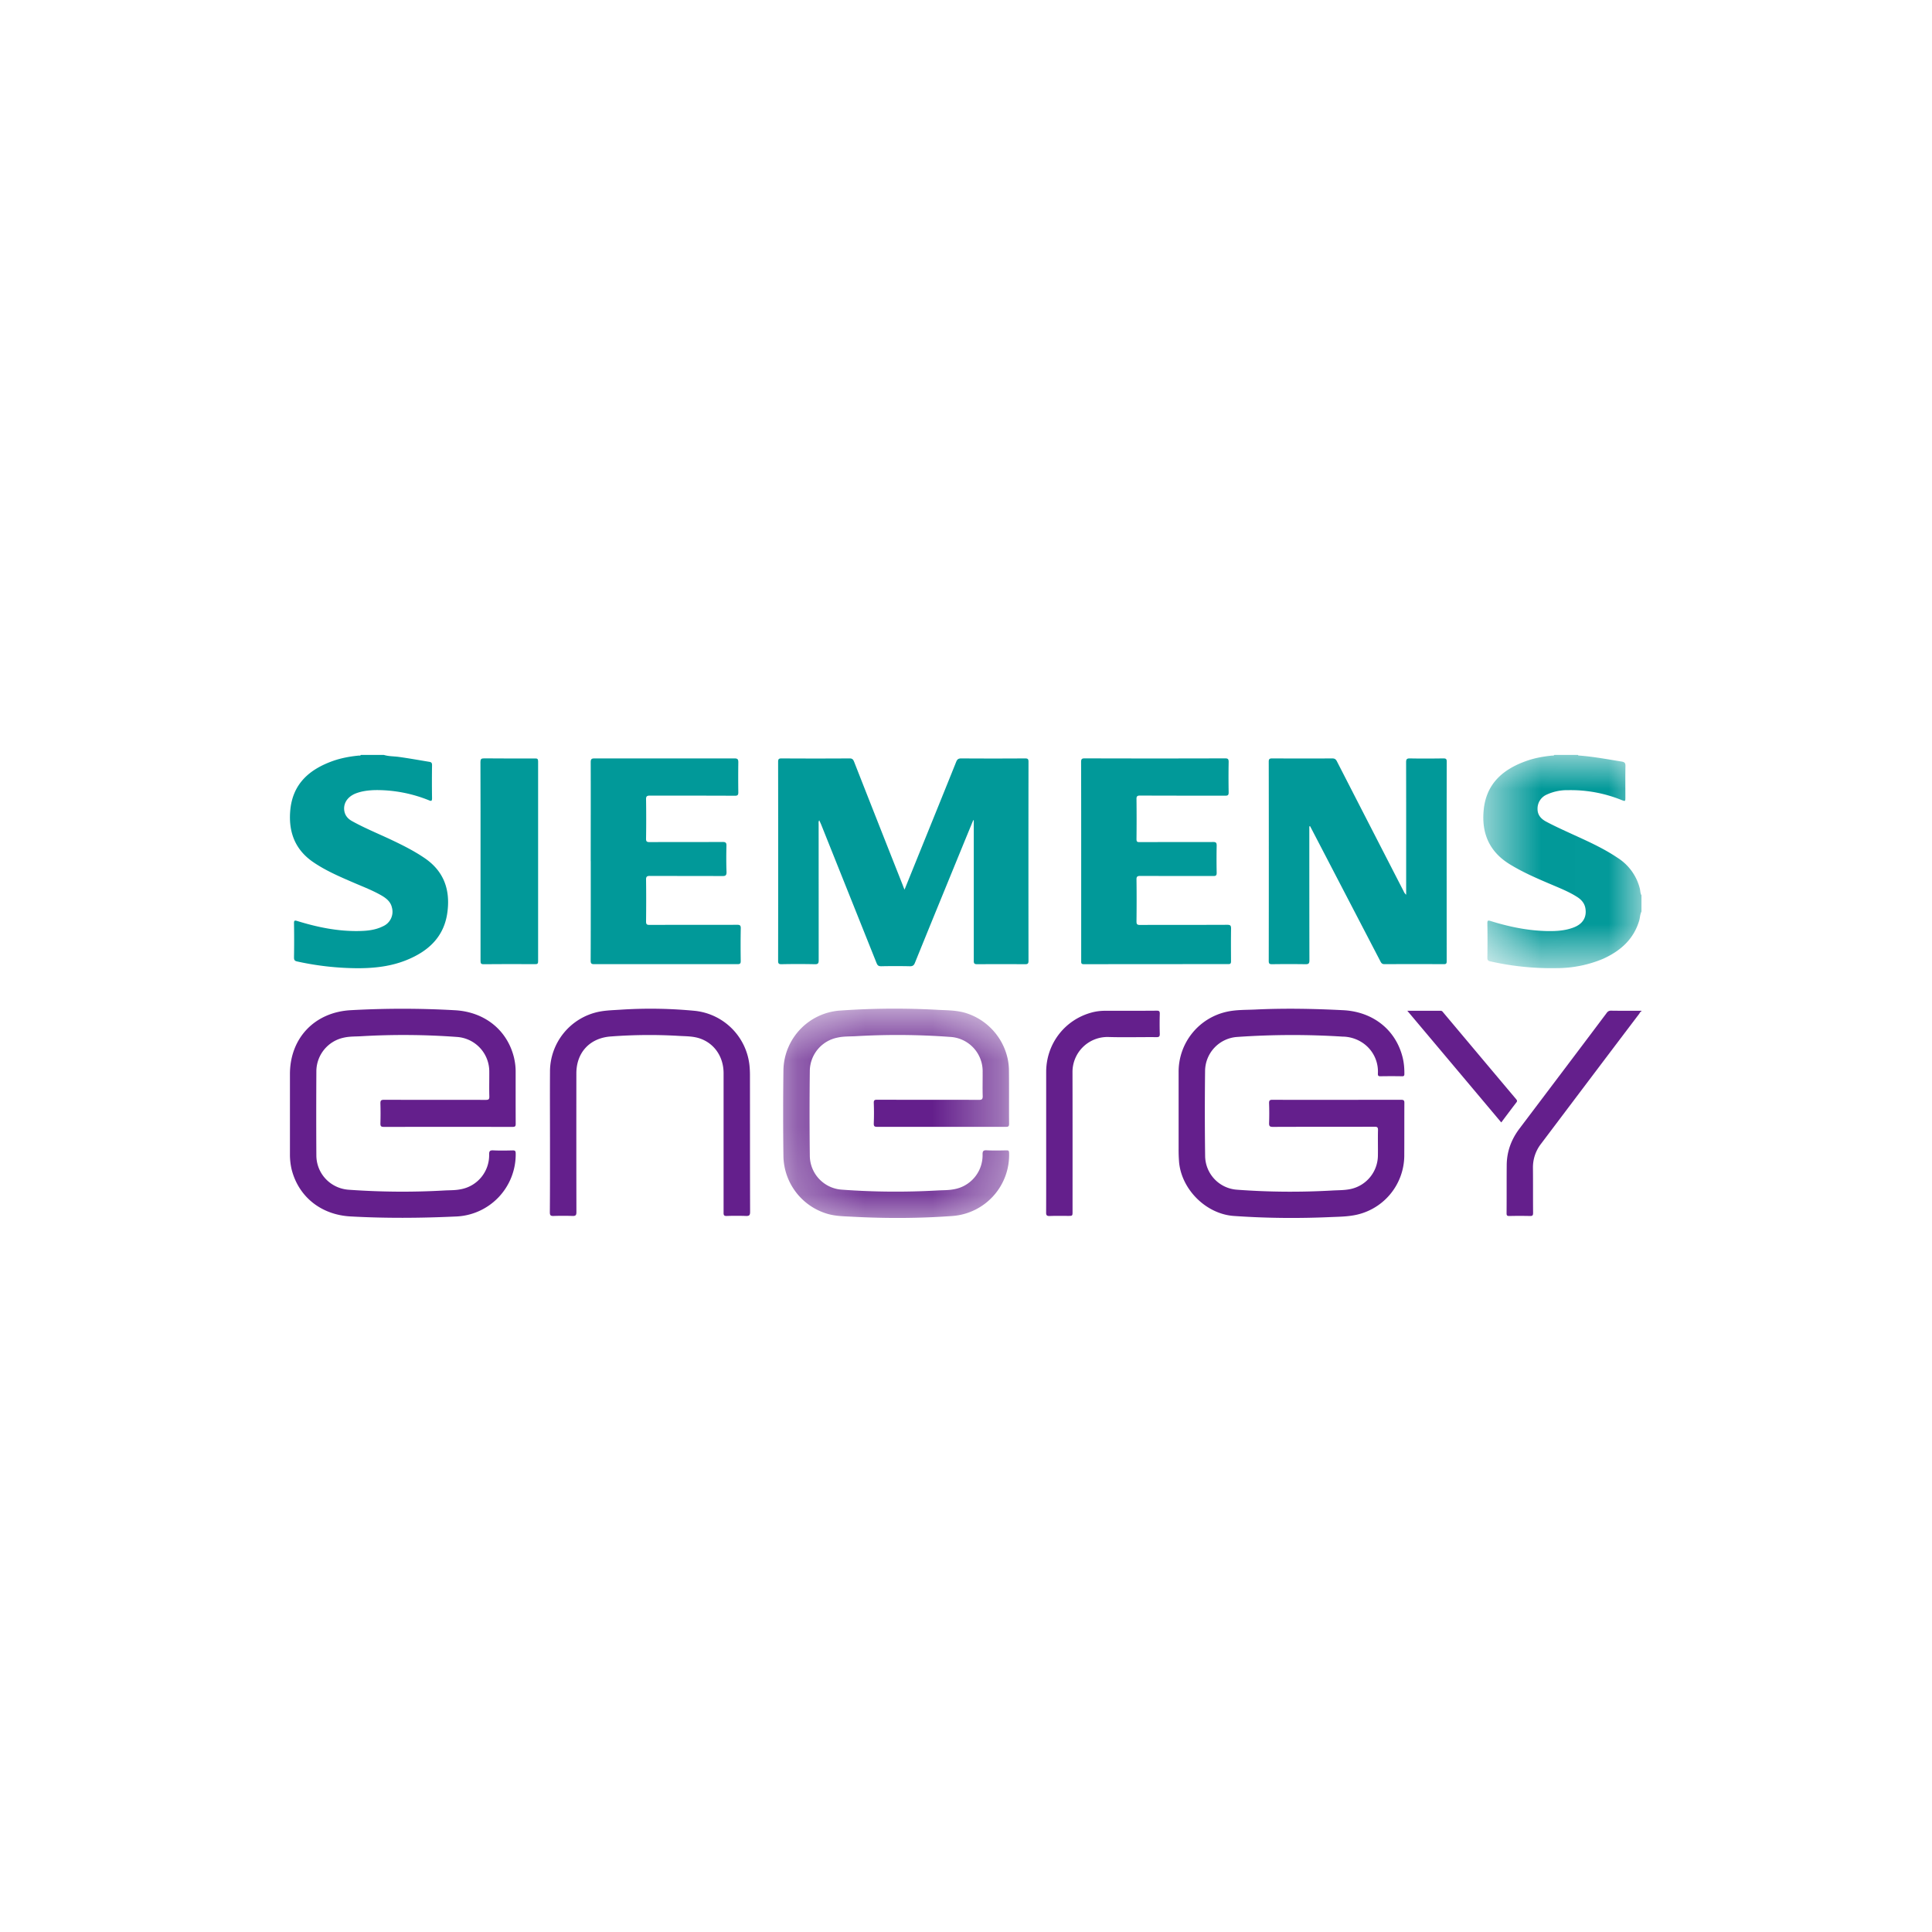 <svg width="40" height="40" fill="none" xmlns="http://www.w3.org/2000/svg"><mask id="a" mask-type="alpha" maskUnits="userSpaceOnUse" x="27" y="16" width="3" height="5"><path fill-rule="evenodd" clip-rule="evenodd" d="M27.648 17h2.339v3.154h-2.34V17Z" fill="#fff"/></mask><g mask="url(#a)" transform="matrix(1.4 0 0 1.4 -7.997 -8.17)"><path fill-rule="evenodd" clip-rule="evenodd" d="M29.987 19.316c-.021.042-.021.089-.033.132-.082.279-.278.45-.532.566a1.776 1.776 0 0 1-.69.139 4.088 4.088 0 0 1-.98-.1c-.035-.007-.044-.02-.044-.055.003-.17.003-.34 0-.51 0-.04.009-.044.047-.032.275.086.556.144.846.149.128.002.257-.006.379-.052.139-.051.2-.152.178-.284-.013-.078-.062-.131-.126-.171-.104-.066-.218-.114-.331-.162-.231-.098-.462-.194-.676-.328-.295-.187-.405-.46-.371-.797.039-.387.284-.598.628-.721.123-.044.25-.067.38-.08.012-.001.026.004.036-.01h.35c.002.007.008.009.015.009.215.016.426.056.637.09.039.008.05.022.05.062-.003.154-.001.309-.001.464 0 .064 0 .064-.061.04a2.002 2.002 0 0 0-.784-.144.719.719 0 0 0-.323.068.225.225 0 0 0-.131.208c-.001.09.05.147.125.188.125.067.254.125.382.184.23.105.464.209.676.352a.755.755 0 0 1 .33.456c.008.033.006.068.024.099z" fill="#019999"/></g><path fill-rule="evenodd" clip-rule="evenodd" d="M7.947 15.63c.098.03.202.027.303.04.214.029.427.068.64.103.043.007.055.025.055.069a22.32 22.32 0 0 0 0 .684c0 .065-.02.062-.067.042a2.884 2.884 0 0 0-1.111-.21c-.14.004-.275.02-.404.07-.179.072-.267.22-.23.382.022.091.082.15.159.192.256.142.525.252.788.375.247.117.49.237.716.392.385.264.522.635.471 1.084-.057.526-.382.834-.847 1.023-.324.132-.666.17-1.013.17a5.929 5.929 0 0 1-1.255-.14c-.047-.01-.065-.028-.065-.081.004-.237.004-.475 0-.713 0-.053.012-.06.063-.045.417.129.84.217 1.282.209.17-.003.34-.02.496-.098a.328.328 0 0 0 .186-.39c-.025-.111-.104-.181-.2-.239-.19-.112-.398-.19-.601-.278-.29-.125-.581-.25-.843-.432-.37-.26-.5-.628-.46-1.065.051-.546.394-.844.879-1.018.172-.061.351-.094.532-.112.018-.001.038.006.05-.014z" fill="#019999" style="stroke-width:1.4"/><path fill-rule="evenodd" clip-rule="evenodd" d="M33.984 20.94c-.027.006-.032.031-.046.05-.68.897-1.356 1.794-2.033 2.692a.794.794 0 0 0-.167.493c.003.31 0 .623.003.935 0 .052-.011.067-.064.066a8.684 8.684 0 0 0-.427 0c-.04 0-.058-.006-.058-.054.003-.334 0-.67.003-1.005.003-.277.094-.523.26-.745.604-.8 1.21-1.601 1.812-2.403a.098.098 0 0 1 .088-.044c.209.003.42.002.629.002z" fill="#641f8c" style="stroke-width:1.4"/><path fill-rule="evenodd" clip-rule="evenodd" d="m18.727 18.42.328-.811c.248-.612.496-1.224.742-1.836.021-.054.048-.071.105-.071.441.003.882.003 1.322 0 .056 0 .07.015.07.07-.002 1.375-.002 2.748 0 4.121 0 .058-.017.07-.07.07-.33-.002-.663-.002-.994 0-.055 0-.07-.015-.069-.07v-2.909c-.004-.001-.007-.003-.011-.003l-.168.408c-.347.848-.695 1.695-1.039 2.544-.022.057-.05.074-.11.072a13.722 13.722 0 0 0-.589 0c-.053 0-.075-.015-.095-.064L17 17.068l-.038-.084c-.02.028-.013.055-.013.079l.001 2.815c0 .066-.012.087-.082.085a16.27 16.27 0 0 0-.692 0c-.054 0-.066-.018-.066-.068.002-1.374.002-2.748 0-4.122 0-.053.012-.071.069-.071.472.003.942.003 1.413 0 .057 0 .074.026.092.071.335.854.672 1.708 1.01 2.562.008.025.019.05.034.086zM27.108 17.11v.076c0 .9 0 1.798.002 2.697 0 .064-.017.081-.082.08a22.778 22.778 0 0 0-.691 0c-.05 0-.069-.009-.069-.065.002-1.376.002-2.752 0-4.128-.001-.06.023-.068.073-.068.413.002.826.003 1.239 0 .052 0 .077.016.1.062.459.896.92 1.792 1.38 2.687a.203.203 0 0 0 .053.074v-.067c0-.892.001-1.784-.001-2.676 0-.063.014-.081.08-.08.23.005.461.003.691 0 .05 0 .07.009.07.065-.003 1.377-.001 2.756-.001 4.135 0 .045-.01.06-.058.06-.41-.002-.82-.002-1.23 0-.052 0-.068-.026-.086-.062l-1.42-2.73-.034-.065-.016.004zM12.23 17.829c0-.682.002-1.365 0-2.047 0-.065.017-.08.08-.08h2.896c.067 0 .08.02.08.083-.003.207-.003.413 0 .62 0 .057-.017.07-.07.07-.586-.003-1.171-.002-1.756-.003-.062 0-.086.011-.084.078.004.27.004.54 0 .811-.002.066.02.074.078.074.501-.003 1.004 0 1.504-.003.071-.001.085.02.082.086-.004.179-.005.358.002.537.001.07-.023.083-.087.083-.498-.003-.998-.001-1.497-.003-.061-.001-.084.013-.082.079.004.288.003.578 0 .866 0 .056.017.07.071.069.604-.002 1.207 0 1.812-.002.057-.001.08.01.078.075-.005.224-.004.446-.001.67.001.053-.01.07-.067.07h-2.966c-.058 0-.074-.014-.074-.073.003-.687.002-1.373.002-2.06zM22.385 17.83c0-.685 0-1.37-.002-2.054 0-.058.014-.075.073-.075.969.003 1.94.003 2.91 0 .06 0 .072.019.072.076-.004.209-.004.419 0 .627 0 .055-.014.07-.069.07-.588-.001-1.176 0-1.764-.003-.063 0-.077.019-.075.077.003.276.003.55 0 .825 0 .049.012.063.061.062.51-.002 1.018 0 1.526-.002.06-.001.073.017.073.074-.004.188-.004.377 0 .565 0 .054-.018.065-.068.065-.503-.001-1.007 0-1.511-.002-.062 0-.083.012-.081.078.004.29.003.578 0 .867 0 .054.014.07.07.07.603-.003 1.207 0 1.811-.003.063 0 .077.017.077.078-.004.226-.002.451-.001.676 0 .044-.01.06-.057.06-.996 0-1.993 0-2.988.002-.063 0-.057-.03-.057-.073z" fill="#019999" style="stroke-width:1.4"/><path fill-rule="evenodd" clip-rule="evenodd" d="m9.276 23.33-1.329.001c-.058 0-.072-.015-.071-.073a6.724 6.724 0 0 0 0-.411c-.001-.06.011-.077.076-.077.701.002 1.402 0 2.104.002.063 0 .077-.014.075-.075-.005-.168 0-.335-.001-.504a.717.717 0 0 0-.67-.724 15.046 15.046 0 0 0-1.979-.015c-.12.007-.242.002-.361.029a.715.715 0 0 0-.57.694c-.003.581-.004 1.164 0 1.746.002.374.289.68.665.709.658.047 1.319.053 1.977.016.113-.007.23-.002.343-.025a.715.715 0 0 0 .592-.722c0-.066.014-.087.084-.084.135.007.269.004.405.001.05-.001.06.014.061.062a1.287 1.287 0 0 1-1.255 1.307c-.721.033-1.444.038-2.166-.002-.61-.034-1.075-.408-1.218-.973a1.357 1.357 0 0 1-.035-.318v-1.656c0-.745.51-1.281 1.257-1.323.72-.04 1.44-.04 2.16.001.612.034 1.08.407 1.221.977.022.095.035.192.035.29 0 .361-.001.722.001 1.084 0 .051-.012.064-.065.064l-1.336-.001zM27.68 22.771l1.328-.001c.056 0 .069.015.068.068-.002.354 0 .709-.002 1.063a1.262 1.262 0 0 1-1.085 1.267c-.143.022-.287.024-.433.03-.67.03-1.342.024-2.011-.023-.57-.04-1.077-.54-1.133-1.108a3.263 3.263 0 0 1-.01-.285v-1.586a1.271 1.271 0 0 1 1.003-1.25c.187-.041.38-.036.57-.044.611-.03 1.222-.018 1.832.013.613.03 1.084.399 1.23.966.03.116.04.233.039.352 0 .034-.006.05-.045.05a12.324 12.324 0 0 0-.455 0c-.053 0-.048-.03-.048-.062a.715.715 0 0 0-.29-.612.759.759 0 0 0-.442-.147 16.435 16.435 0 0 0-2.181.007.712.712 0 0 0-.665.701c-.007.587-.007 1.175.001 1.762a.708.708 0 0 0 .665.7c.657.049 1.315.053 1.971.016.122-.007.247-.004.369-.029a.715.715 0 0 0 .572-.692c.003-.177-.003-.354.002-.532 0-.056-.016-.067-.07-.067-.7.002-1.402 0-2.105.003-.063 0-.082-.014-.08-.078a5.608 5.608 0 0 0 0-.406c-.002-.06.01-.079.076-.077.443.002.886.001 1.329.001z" fill="#641f8c" style="stroke-width:1.4"/><mask id="b" mask-type="alpha" maskUnits="userSpaceOnUse" x="17" y="20" width="4" height="4"><path fill-rule="evenodd" clip-rule="evenodd" d="M17.294 20.752h3.341v3.096h-3.341v-3.096Z" fill="#fff"/></mask><g mask="url(#b)" transform="matrix(1.4 0 0 1.4 -7.997 -8.17)"><path fill-rule="evenodd" clip-rule="evenodd" d="M19.637 22.5h-.95c-.04 0-.054-.006-.053-.05.004-.102.004-.203 0-.305-.001-.038.012-.046.048-.046.5.002 1.003 0 1.504.002.047.001.06-.009.059-.059-.004-.116 0-.232-.001-.349a.508.508 0 0 0-.483-.523 10.58 10.58 0 0 0-1.402-.01c-.087.004-.174.001-.26.02a.508.508 0 0 0-.411.49c-.005.42-.005.84 0 1.258a.507.507 0 0 0 .475.501c.47.035.942.038 1.412.012.083-.005.165-.002.245-.018a.51.51 0 0 0 .423-.516c0-.049.012-.062.06-.06.099.005.196.003.295.001.027 0 .036.006.037.035a.905.905 0 0 1-.832.935c-.49.036-.981.038-1.473.012-.126-.007-.253-.007-.376-.042a.905.905 0 0 1-.656-.848 49.806 49.806 0 0 1 0-1.282.9.9 0 0 1 .829-.877c.492-.035.986-.038 1.478-.01.138.006.276.007.409.052.36.12.614.46.619.84.003.264 0 .528.002.793 0 .035-.01.044-.044.044h-.954z" fill="#641f8c"/></g><path fill-rule="evenodd" clip-rule="evenodd" d="M11.387 23.599c0-.468-.003-.935 0-1.404a1.266 1.266 0 0 1 1.018-1.249c.152-.03.31-.032.466-.043a9.524 9.524 0 0 1 1.522.026 1.27 1.27 0 0 1 1.125 1.137c.006.064.009.13.009.195.001.943 0 1.887.003 2.829 0 .074-.021.088-.089.085a6.1 6.1 0 0 0-.392 0c-.056.003-.07-.015-.068-.068V22.22c0-.338-.188-.614-.486-.718-.15-.052-.304-.046-.456-.056a10.49 10.49 0 0 0-1.392.013c-.433.03-.714.33-.714.764-.001.958-.001 1.915.001 2.872 0 .063-.015.082-.08.08a6.1 6.1 0 0 0-.391 0c-.06.002-.079-.01-.079-.075.004-.501.003-1 .003-1.502z" fill="#641f8c" style="stroke-width:1.4"/><path fill-rule="evenodd" clip-rule="evenodd" d="M9.949 17.828c0-.685.001-1.37-.002-2.054 0-.057.017-.073.075-.073.352.003.704.003 1.055.002.048-.002.064.011.064.06v4.141c0 .048-.015.058-.06.058-.357-.002-.712-.003-1.07.001-.055 0-.062-.02-.062-.069v-2.066z" fill="#019999" style="stroke-width:1.4"/><path fill-rule="evenodd" clip-rule="evenodd" d="M21.66 23.613v-1.425c.003-.58.385-1.075.942-1.225.091-.025.186-.036.283-.036.354 0 .708.001 1.063-.002.054-.001.065.016.064.066a6.724 6.724 0 0 0 0 .412c.001.053-.011.071-.069.07-.333-.003-.667.007-1-.003a.724.724 0 0 0-.738.735c.002.959.001 1.92.001 2.878 0 .091 0 .091-.094.091-.126 0-.25-.003-.376.002-.06.002-.079-.012-.077-.076.002-.496.001-.991.001-1.487zM29.137 20.927h.686c.028-.002.042.015.056.033.504.6 1.005 1.197 1.51 1.796.016.021.03.037.008.066-.105.136-.207.273-.315.417a3568.1 3568.1 0 0 0-1.945-2.312z" fill="#641f8c" style="stroke-width:1.4"/></svg>
